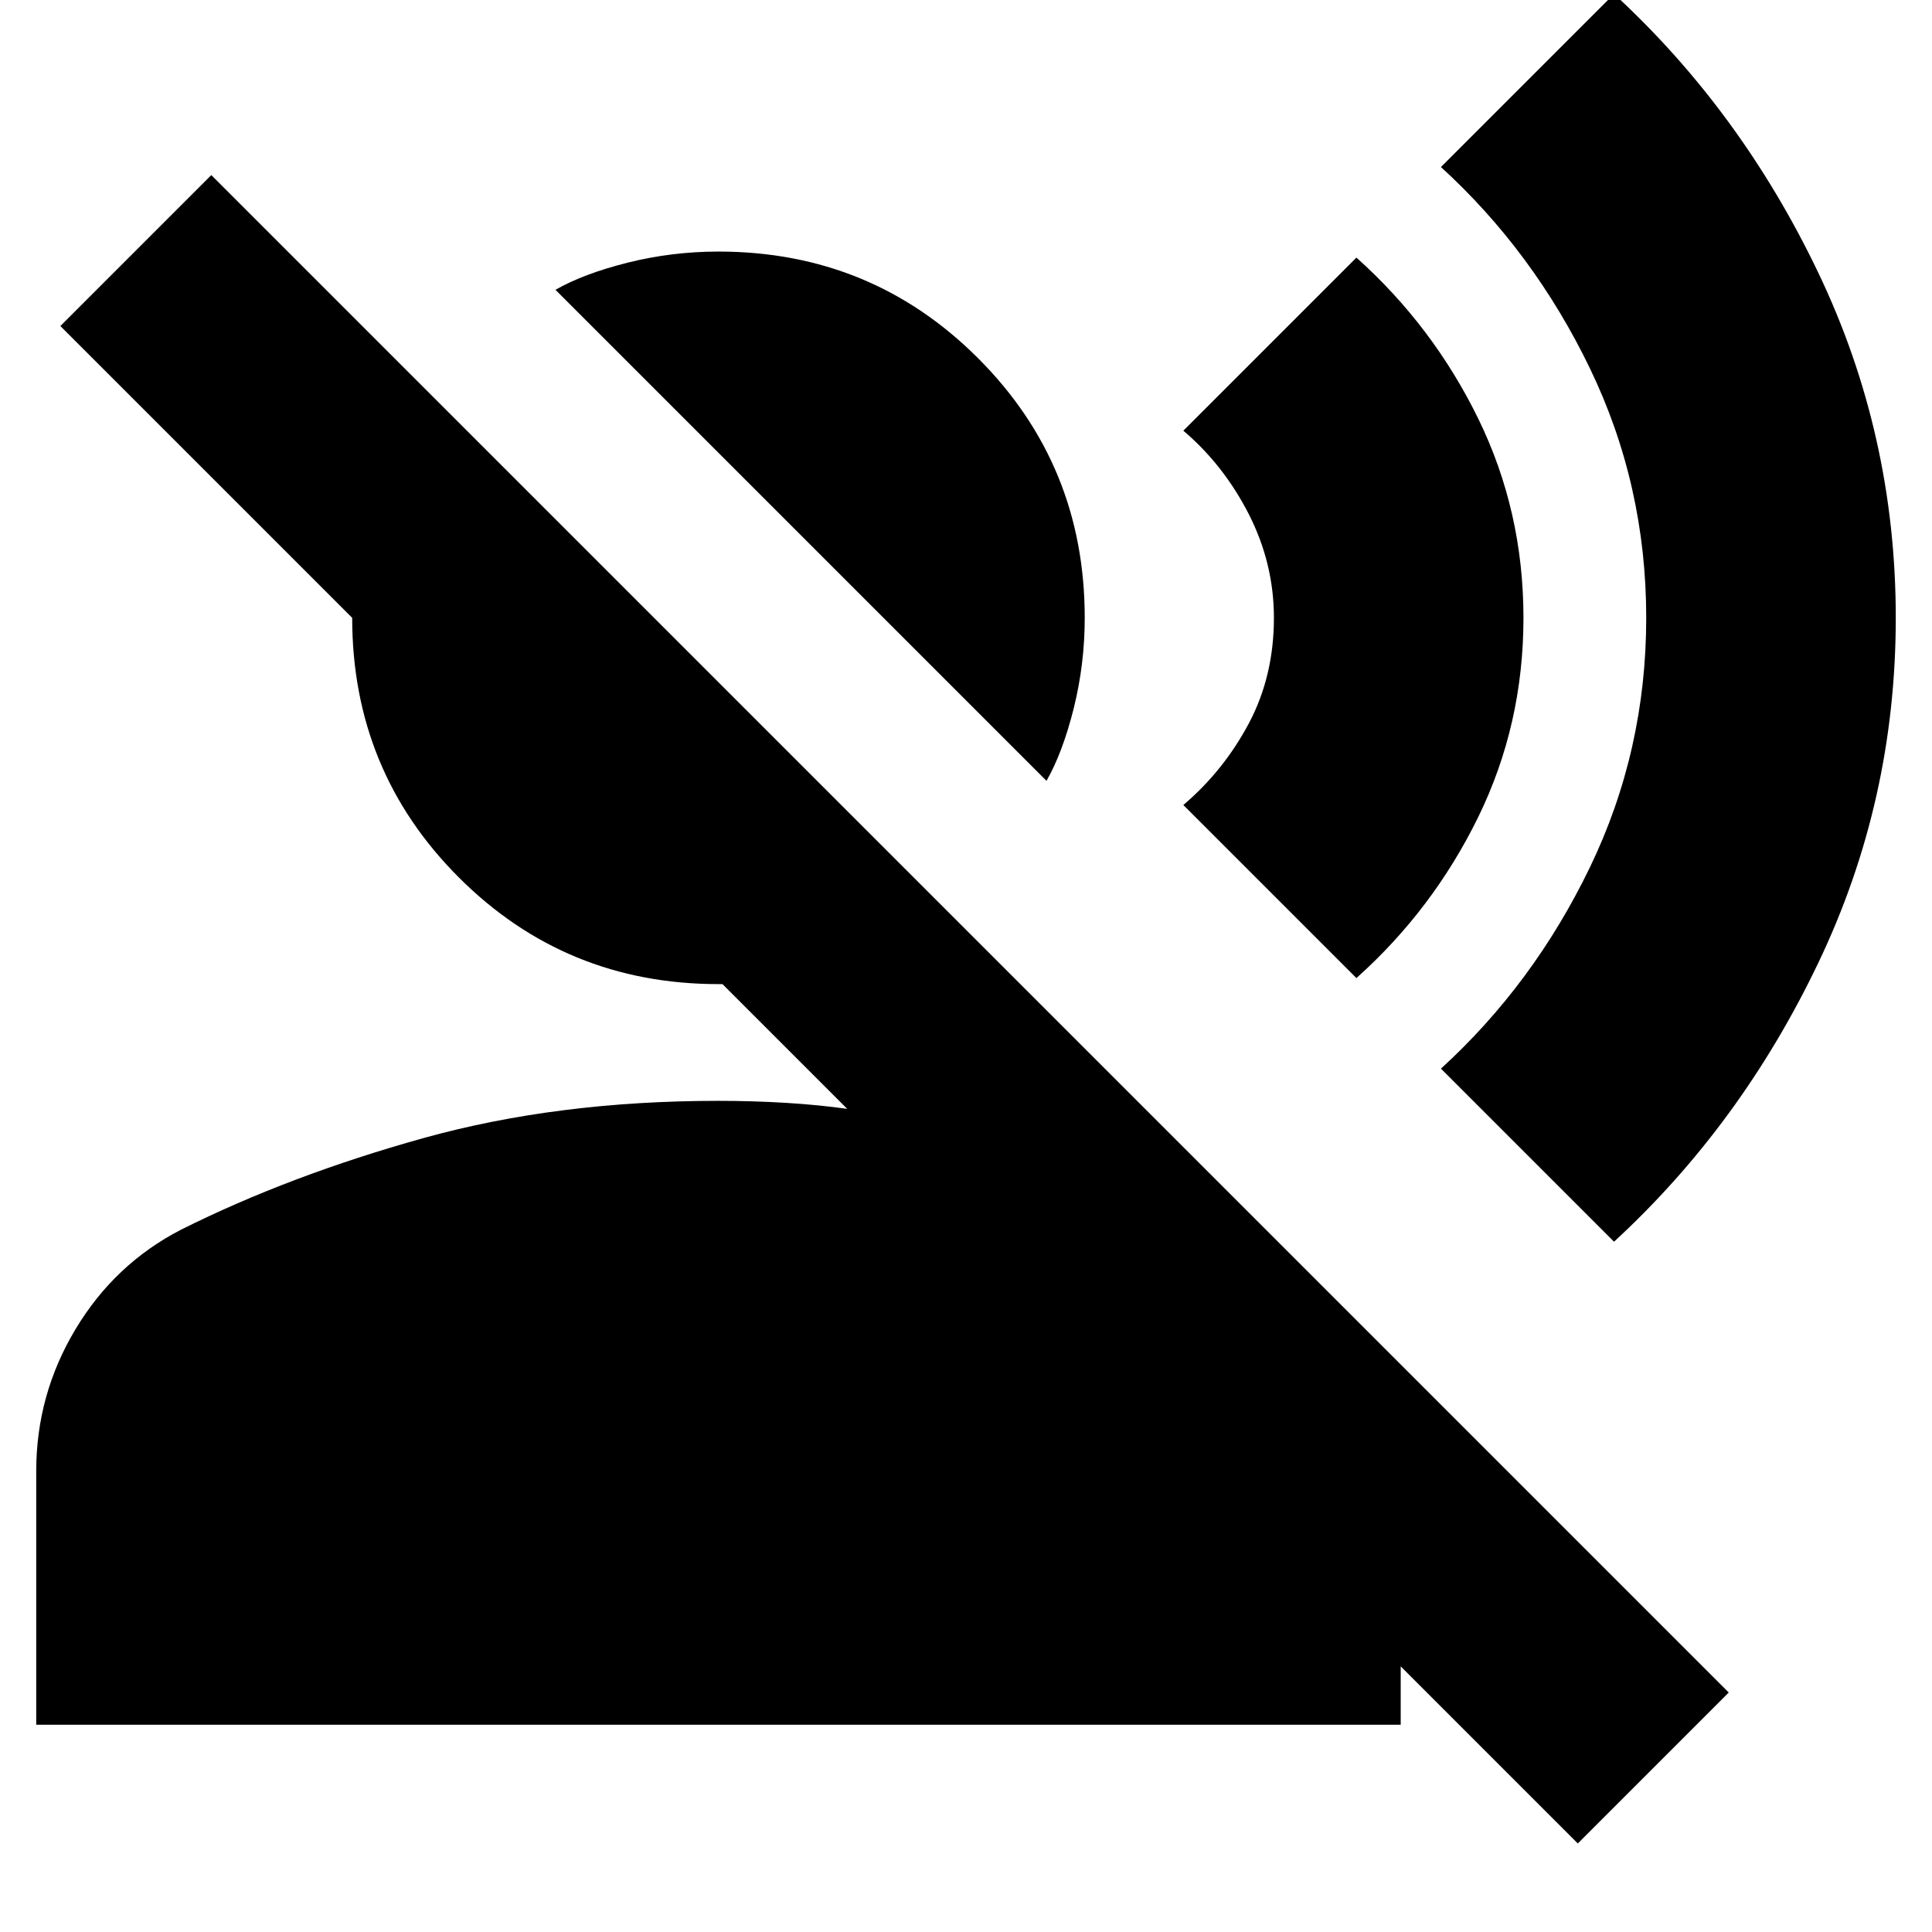 <svg xmlns="http://www.w3.org/2000/svg" height="24" width="24"><path d="M13 9.7 6.9 3.6Q7.25 3.4 7.8 3.262Q8.35 3.125 8.925 3.125Q10.825 3.125 12.15 4.45Q13.475 5.775 13.475 7.675Q13.475 8.25 13.338 8.8Q13.2 9.35 13 9.7ZM0.45 21.425V18.275Q0.45 17.325 0.938 16.512Q1.425 15.7 2.25 15.275Q3.6 14.6 5.263 14.137Q6.925 13.675 8.925 13.675Q9.35 13.675 9.762 13.7Q10.175 13.725 10.525 13.775L8.975 12.225Q8.975 12.225 8.963 12.225Q8.95 12.225 8.925 12.225Q7.025 12.225 5.7 10.9Q4.375 9.575 4.375 7.675Q4.375 7.675 4.375 7.675Q4.375 7.675 4.375 7.675L0.75 4.05L2.625 2.175L21.475 21.025L19.6 22.9L17.4 20.7V21.425ZM20.05 15.425 17.9 13.275Q19.05 12.225 19.75 10.775Q20.45 9.325 20.45 7.675Q20.45 6.025 19.75 4.575Q19.05 3.125 17.9 2.075L20.05 -0.075Q21.625 1.375 22.587 3.387Q23.55 5.4 23.55 7.675Q23.55 9.95 22.587 11.962Q21.625 13.975 20.05 15.425ZM16.85 12.15 14.7 10Q15.2 9.575 15.513 8.987Q15.825 8.4 15.825 7.675Q15.825 7 15.513 6.387Q15.2 5.775 14.7 5.35L16.85 3.2Q17.8 4.05 18.363 5.2Q18.925 6.35 18.925 7.675Q18.925 9 18.363 10.15Q17.8 11.3 16.85 12.15Z"/></svg>